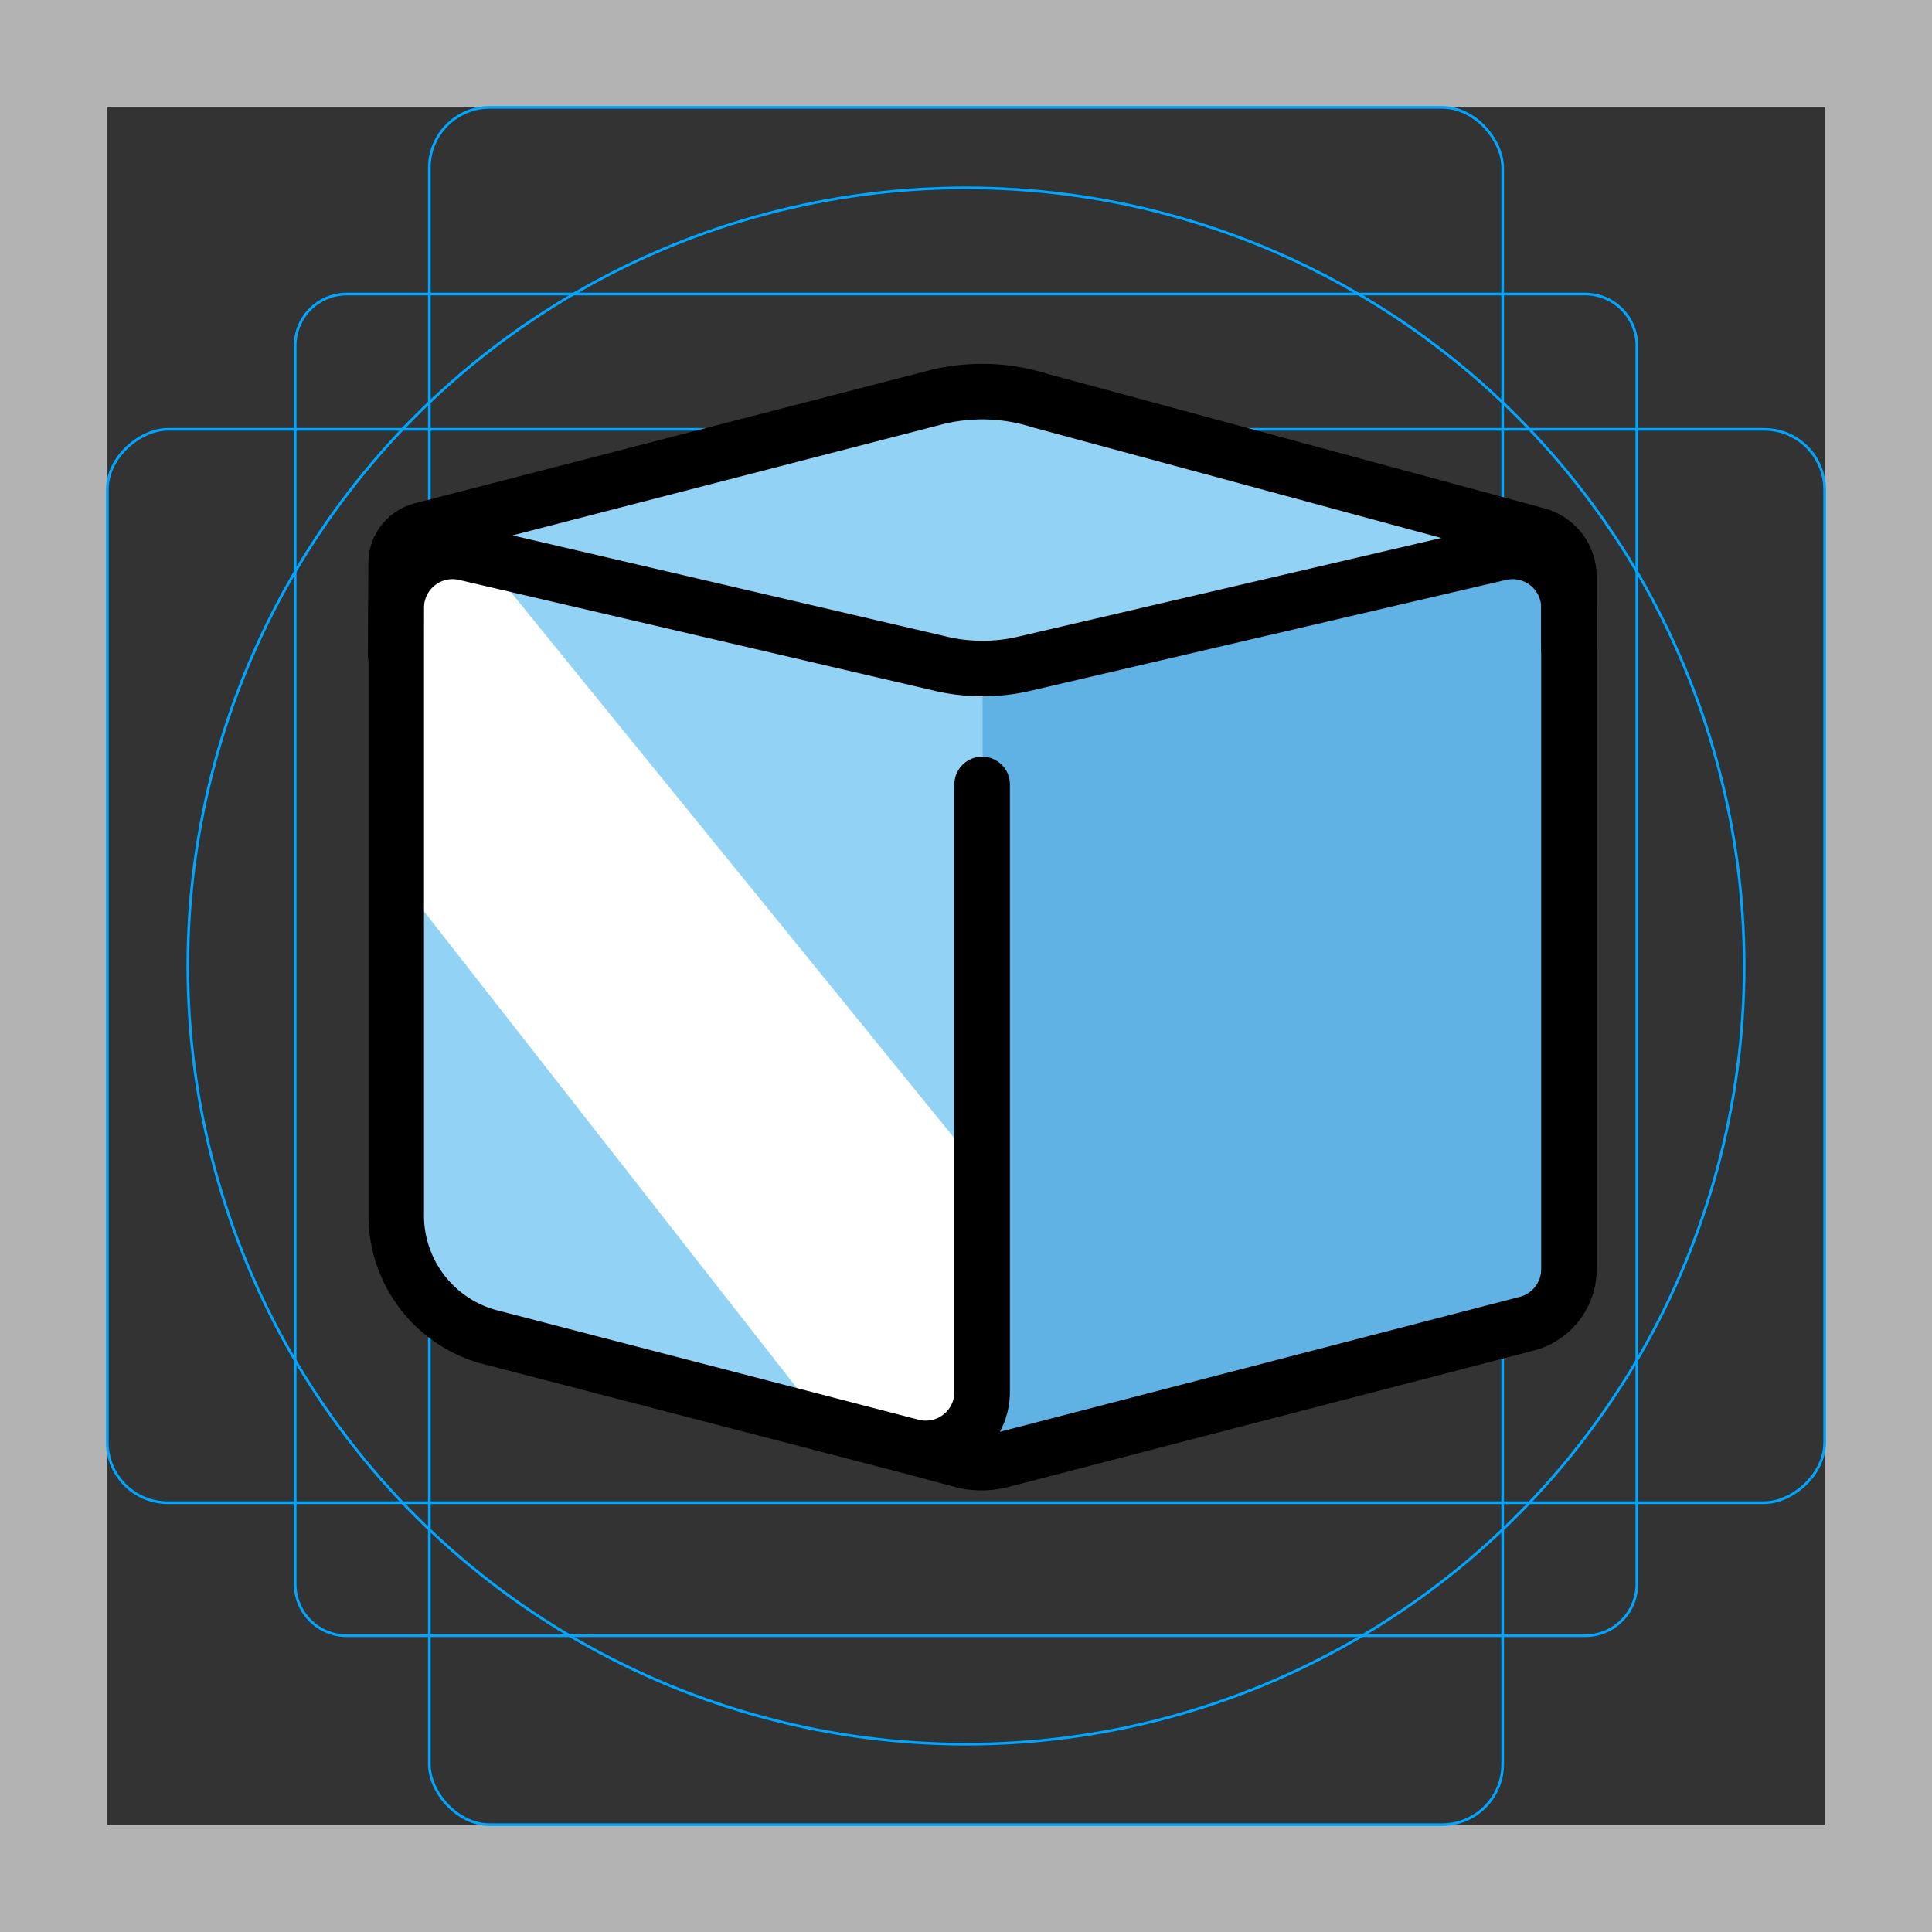 <svg id="emoji" xmlns="http://www.w3.org/2000/svg" viewBox="0 0 72 72">
  <rect x="0" y="0" width="72" height="72" fill="#333333" stroke="none"/>
  <g id="grid">
    <path d="M68,4V68H4V4H68m4-4H0V72H72V0Z" fill="#b3b3b3"/>
    <path d="M12.923,10.958H59.077A1.923,1.923,0,0,1,61,12.881V59.035a1.923,1.923,0,0,1-1.923,1.923H12.923A1.923,1.923,0,0,1,11,59.035V12.881A1.923,1.923,0,0,1,12.923,10.958Z" fill="none" stroke="#00a5ff" stroke-miterlimit="10" stroke-width="0.1"/>
    <rect x="16" y="4" width="40" height="64" rx="2.254" fill="none" stroke="#00a5ff" stroke-miterlimit="10" stroke-width="0.1"/>
    <rect x="16" y="4" width="40" height="64" rx="2.254" transform="translate(72) rotate(90)" fill="none" stroke="#00a5ff" stroke-miterlimit="10" stroke-width="0.1"/>
    <circle cx="36" cy="36" r="29" fill="none" stroke="#00a5ff" stroke-miterlimit="10" stroke-width="0.1"/>
  </g>
  <g id="color">
    <path d="M36.635,54.592,58.47,48.923,58.318,20.549l-21.701,4.55-21.85-5.095V44.91a5.044,5.044,0,0,0,3.637,4.957l18.198,4.724V29.234" fill="#92d3f5"/>
    <path d="M36.635,54.592l20.176-5.238A2.215,2.215,0,0,0,58.47,47.21V22.794a2.215,2.215,0,0,0-2.718-2.157L36.617,25.099" fill="#61b2e4"/>
    <path d="M36.618,43.711l-.26,10.418-5.354-.731L15.076,33.037V20.549l2.955.279L36.618,43.711" fill="#fff"/>
    <polyline points="14.767 20.004 36.808 14.309 57.949 20.579" fill="#92d3f5"/>
    <polyline points="57.398 20.254 36.451 25.368 14.745 19.869" fill="#92d3f5"/>
  </g>
  <g id="line">
    <path d="M36.601,29.234v22.644a2.099,2.099,0,0,1-2.627,2.032l-1.144-.297-.165-.043L18.151,49.802a4.693,4.693,0,0,1-3.384-4.613v-22.54a2.099,2.099,0,0,1,2.576-2.045l17.721,4.132a6.838,6.838,0,0,0,3.105,0l17.724-4.132A2.099,2.099,0,0,1,58.47,22.649v24.65a2.1,2.1,0,0,1-1.572,2.032L37.324,54.413a2.971,2.971,0,0,1-1.384.026L33.974,53.91" fill="none" stroke="#000" stroke-linecap="round" stroke-linejoin="round" stroke-width="2.069"/>
    <path d="M14.745,24.411l.017-3.427a1.272,1.272,0,0,1,.954-1.225L34.83,14.82a7.093,7.093,0,0,1,3.926.109l18.526,5.013A1.608,1.608,0,0,1,58.47,21.495v2.665" fill="none" stroke="#000" stroke-linecap="round" stroke-linejoin="round" stroke-width="2.069"/>
  </g>
</svg>
